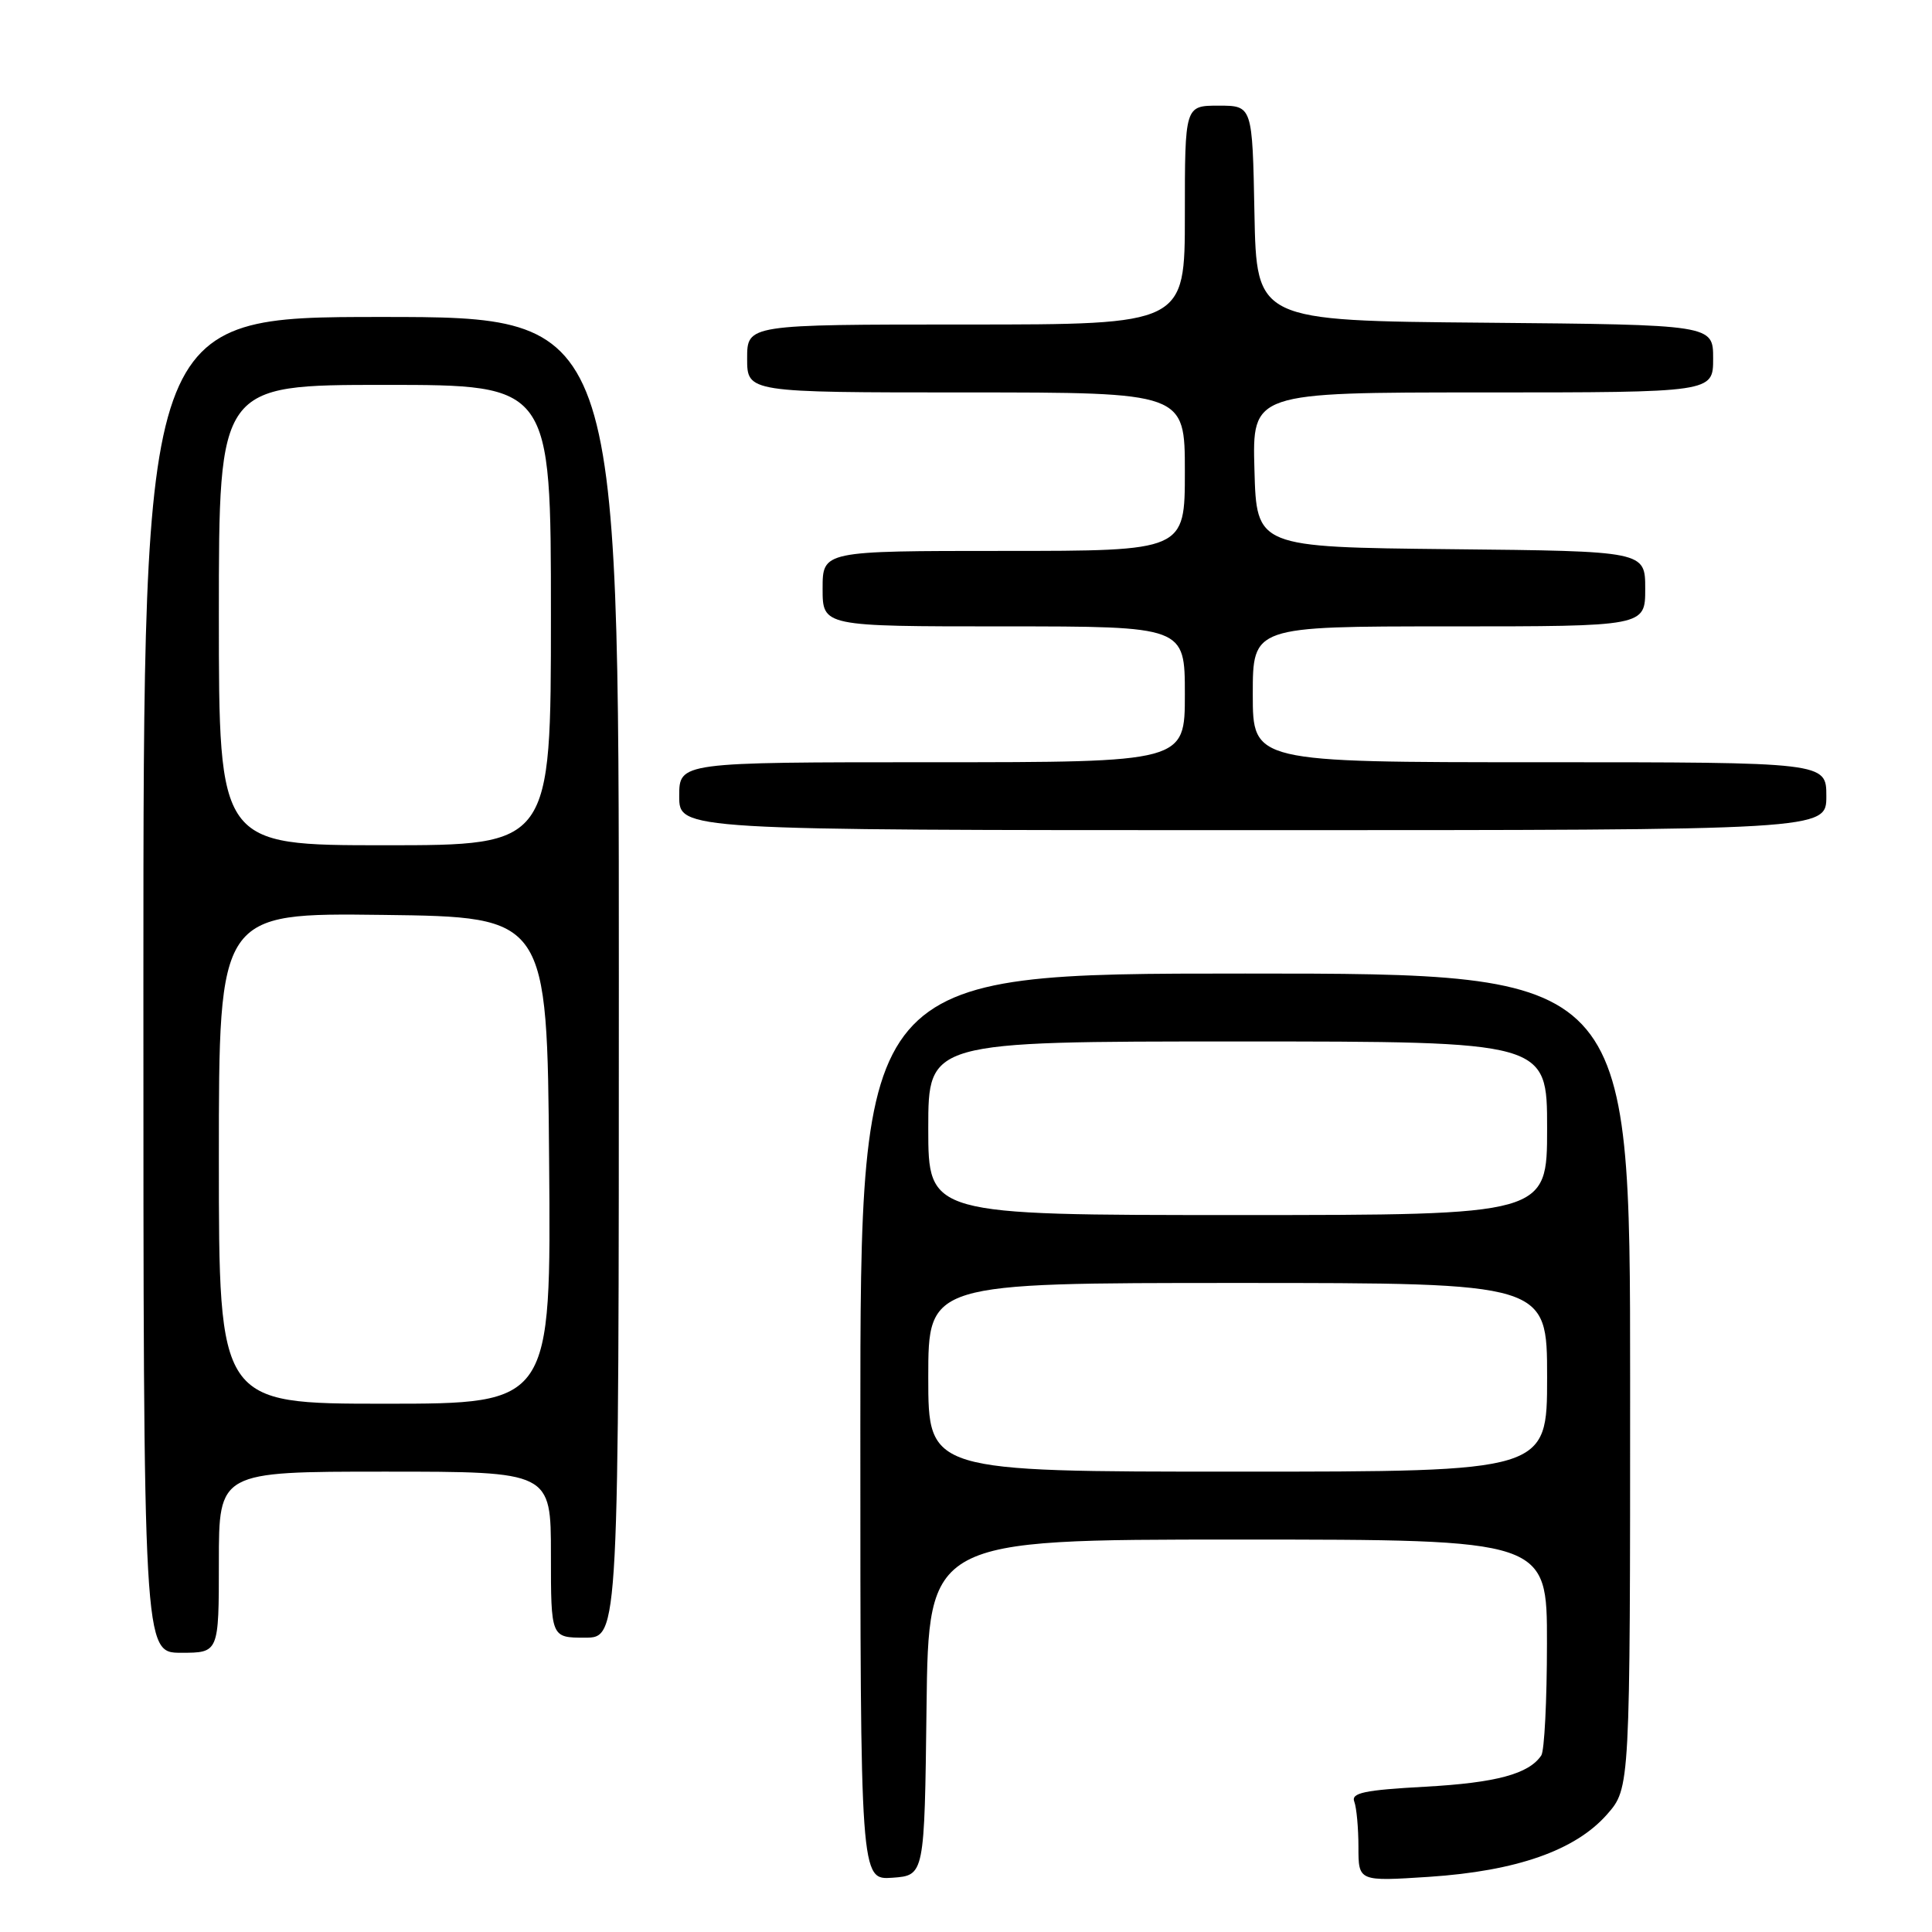 <?xml version="1.0" encoding="UTF-8" standalone="no"?>
<!DOCTYPE svg PUBLIC "-//W3C//DTD SVG 1.1//EN" "http://www.w3.org/Graphics/SVG/1.1/DTD/svg11.dtd" >
<svg xmlns="http://www.w3.org/2000/svg" xmlns:xlink="http://www.w3.org/1999/xlink" version="1.1" viewBox="0 0 256 256">
 <g >
 <path fill="currentColor"
d=" M 122.77 226.25 C 123.04 204.00 123.04 204.00 164.02 204.00 C 205.00 204.00 205.00 204.00 204.98 217.75 C 204.98 225.31 204.64 232.00 204.23 232.60 C 202.59 235.06 198.25 236.23 188.83 236.75 C 180.76 237.19 179.00 237.57 179.45 238.73 C 179.75 239.52 180.00 242.22 180.00 244.73 C 180.00 249.30 180.00 249.30 189.37 248.69 C 200.96 247.92 208.74 245.19 212.94 240.42 C 216.00 236.93 216.00 236.93 216.00 182.97 C 216.00 129.00 216.00 129.00 165.00 129.00 C 114.00 129.00 114.00 129.00 114.00 189.06 C 114.00 249.11 114.00 249.11 118.25 248.81 C 122.50 248.50 122.50 248.50 122.77 226.25 Z  M 29.00 207.00 C 29.00 195.00 29.00 195.00 51.00 195.00 C 73.00 195.00 73.00 195.00 73.00 206.00 C 73.00 217.00 73.00 217.00 77.50 217.00 C 82.00 217.00 82.00 217.00 82.00 129.50 C 82.00 42.00 82.00 42.00 50.50 42.00 C 19.00 42.00 19.00 42.00 19.00 130.50 C 19.00 219.00 19.00 219.00 24.00 219.00 C 29.00 219.00 29.00 219.00 29.00 207.00 Z  M 242.00 105.50 C 242.00 101.00 242.00 101.00 204.00 101.00 C 166.00 101.00 166.00 101.00 166.00 92.00 C 166.00 83.00 166.00 83.00 192.00 83.00 C 218.00 83.00 218.00 83.00 218.00 78.02 C 218.00 73.03 218.00 73.03 192.25 72.77 C 166.50 72.50 166.50 72.50 166.22 62.25 C 165.93 52.00 165.93 52.00 196.47 52.00 C 227.00 52.00 227.00 52.00 227.00 47.51 C 227.00 43.03 227.00 43.03 196.75 42.76 C 166.50 42.50 166.50 42.50 166.22 28.25 C 165.95 14.00 165.95 14.00 161.47 14.00 C 157.00 14.00 157.00 14.00 157.00 28.50 C 157.00 43.00 157.00 43.00 128.00 43.00 C 99.00 43.00 99.00 43.00 99.00 47.50 C 99.00 52.00 99.00 52.00 128.00 52.00 C 157.00 52.00 157.00 52.00 157.00 62.50 C 157.00 73.00 157.00 73.00 133.00 73.00 C 109.00 73.00 109.00 73.00 109.00 78.00 C 109.00 83.00 109.00 83.00 133.00 83.00 C 157.00 83.00 157.00 83.00 157.00 92.00 C 157.00 101.00 157.00 101.00 123.50 101.00 C 90.00 101.00 90.00 101.00 90.00 105.50 C 90.00 110.00 90.00 110.00 166.00 110.00 C 242.00 110.00 242.00 110.00 242.00 105.50 Z  M 123.00 182.50 C 123.00 170.00 123.00 170.00 164.00 170.00 C 205.00 170.00 205.00 170.00 205.00 182.50 C 205.00 195.00 205.00 195.00 164.00 195.00 C 123.00 195.00 123.00 195.00 123.00 182.50 Z  M 123.00 149.50 C 123.00 138.00 123.00 138.00 164.00 138.00 C 205.00 138.00 205.00 138.00 205.00 149.50 C 205.00 161.00 205.00 161.00 164.00 161.00 C 123.00 161.00 123.00 161.00 123.00 149.50 Z  M 29.00 153.48 C 29.00 120.96 29.00 120.96 50.75 121.23 C 72.50 121.50 72.50 121.50 72.76 153.75 C 73.03 186.00 73.03 186.00 51.01 186.00 C 29.00 186.00 29.00 186.00 29.00 153.48 Z  M 29.00 81.50 C 29.00 51.00 29.00 51.00 51.00 51.00 C 73.00 51.00 73.00 51.00 73.00 81.50 C 73.00 112.00 73.00 112.00 51.00 112.00 C 29.00 112.00 29.00 112.00 29.00 81.50 Z "/>
</g>
</svg>